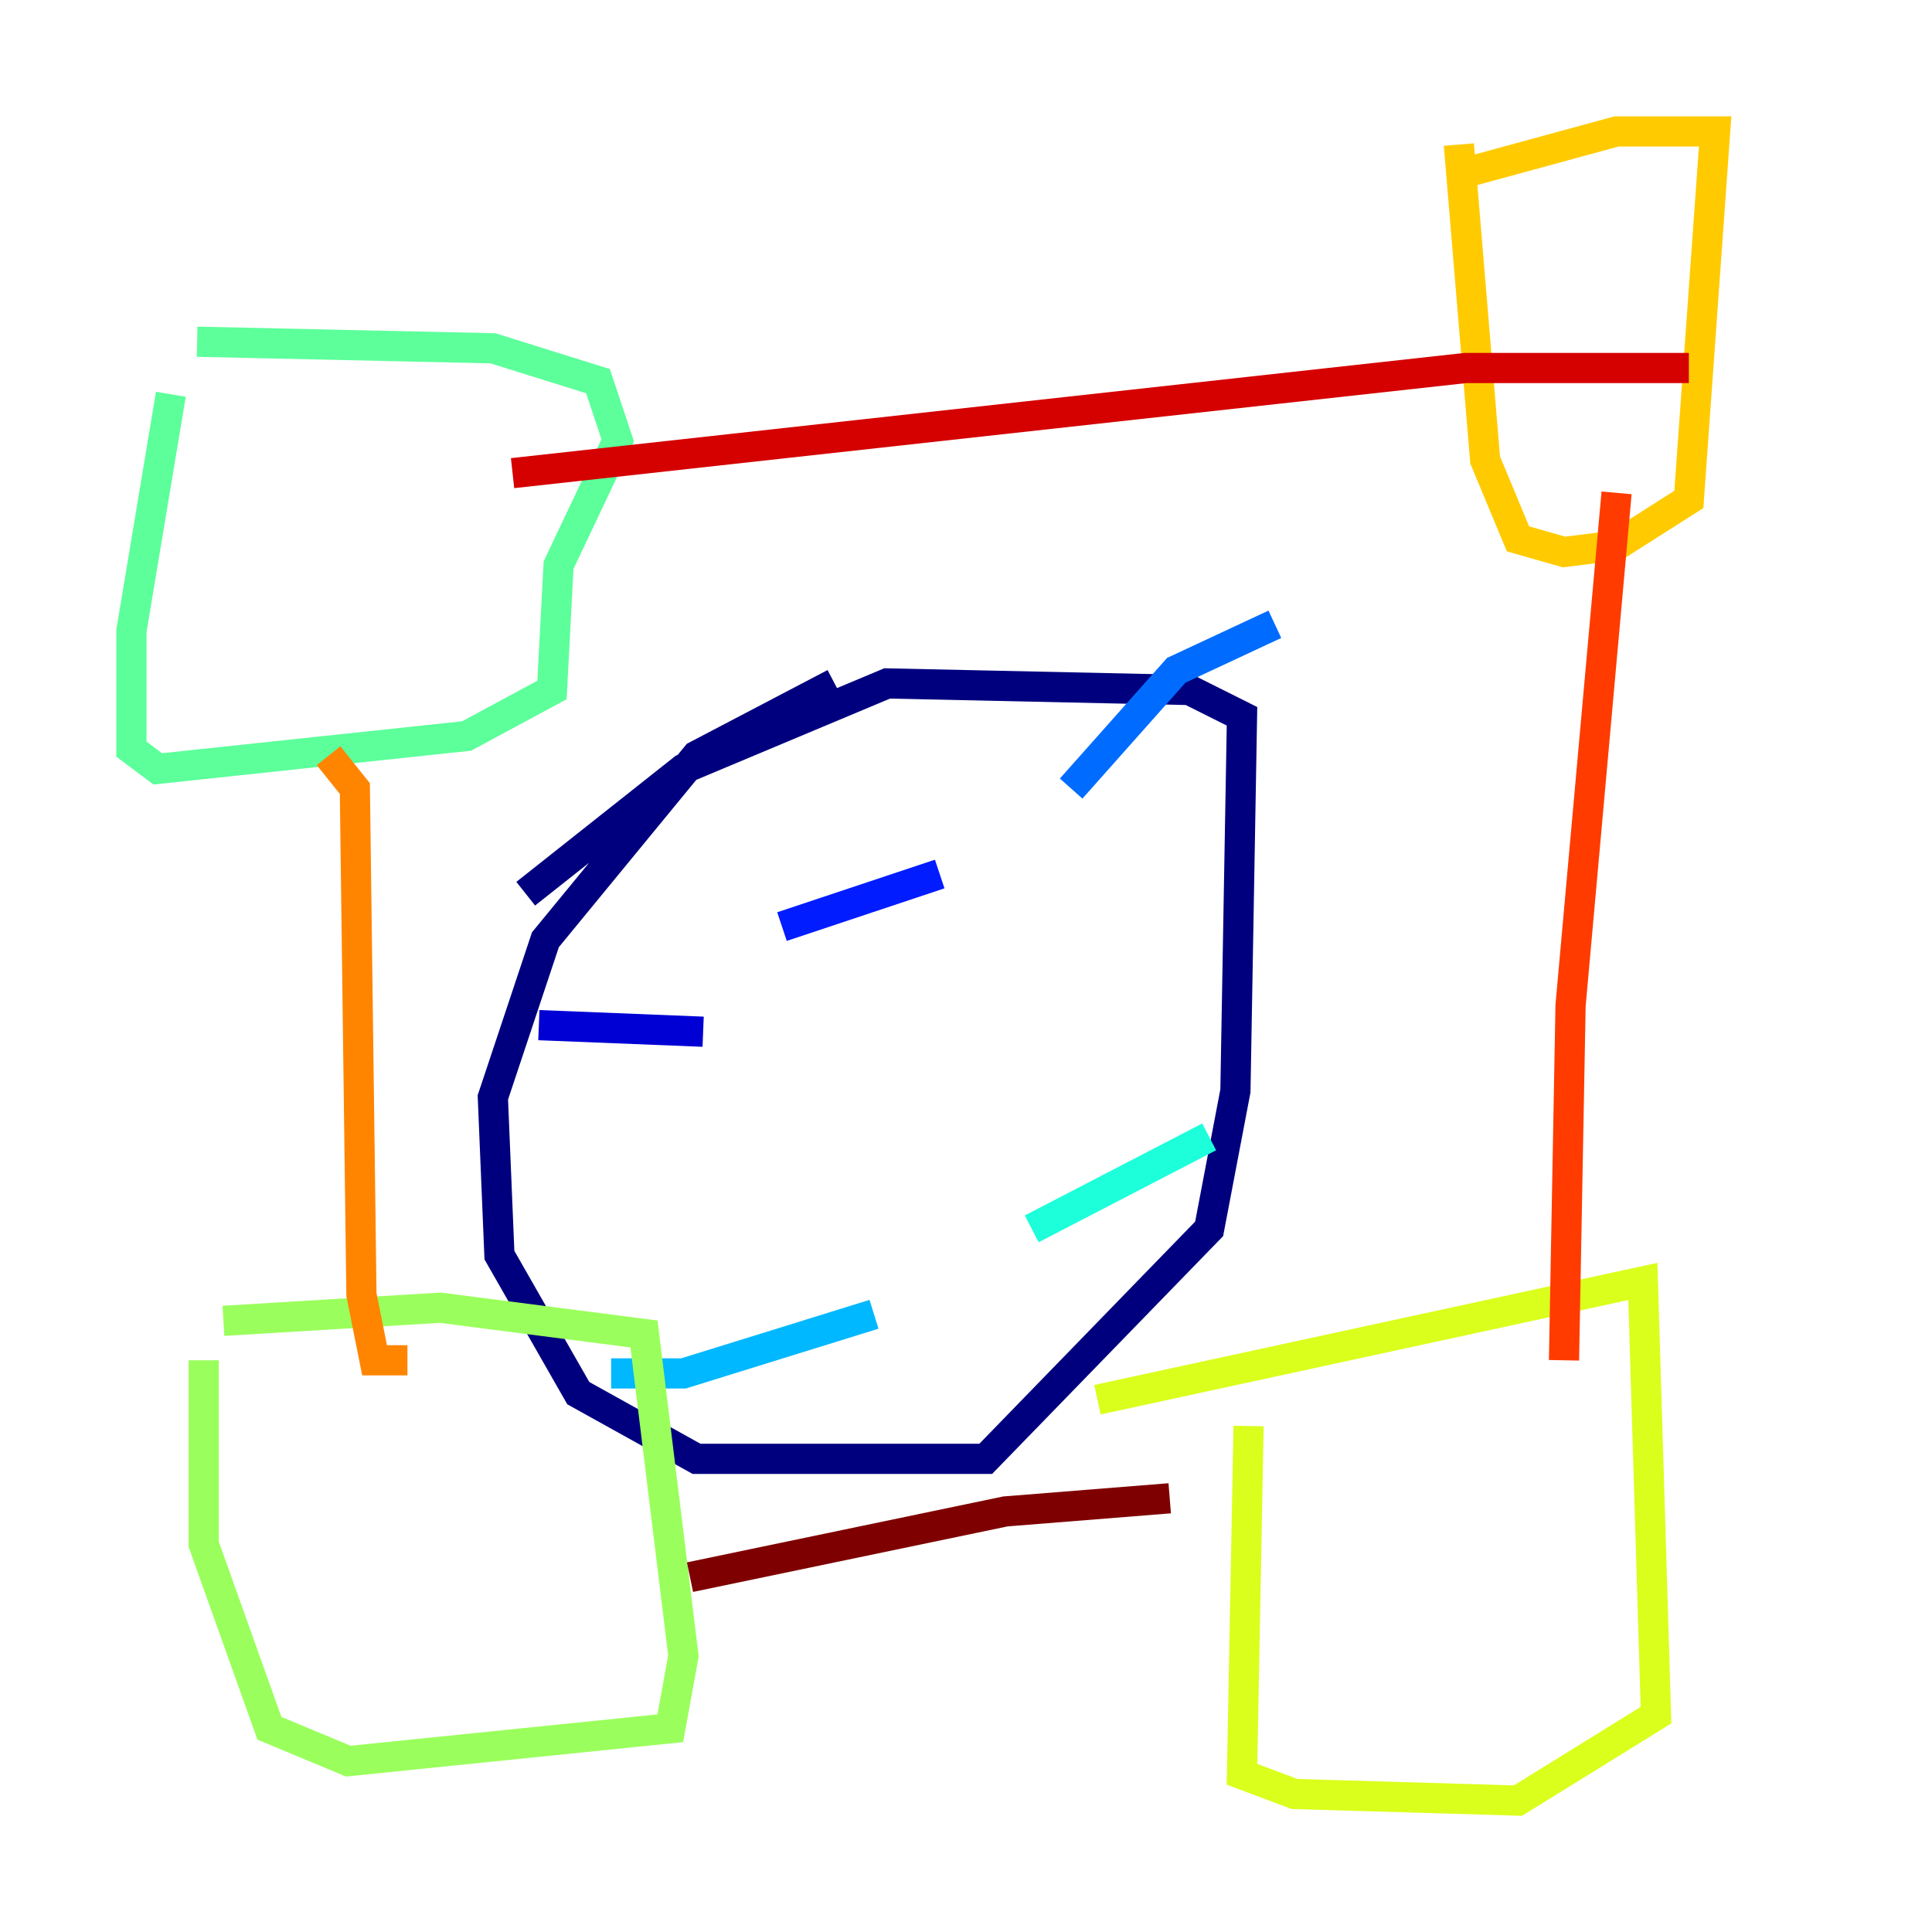<?xml version="1.0" encoding="utf-8" ?>
<svg baseProfile="tiny" height="128" version="1.2" viewBox="0,0,128,128" width="128" xmlns="http://www.w3.org/2000/svg" xmlns:ev="http://www.w3.org/2001/xml-events" xmlns:xlink="http://www.w3.org/1999/xlink"><defs /><polyline fill="none" points="55.292,45.279 46.15,50.068 36.136,62.258 32.653,72.707 33.088,83.156 38.313,92.299 46.15,96.653 65.306,96.653 80.109,81.415 81.85,72.272 82.286,47.456 78.803,45.714 58.776,45.279 45.279,50.939 34.83,59.211" stroke="#00007f" stroke-width="2" /><polyline fill="none" points="35.701,67.918 46.585,68.354" stroke="#0000d5" stroke-width="2" /><polyline fill="none" points="51.809,61.388 62.258,57.905" stroke="#001cff" stroke-width="2" /><polyline fill="none" points="70.966,52.245 77.932,44.408 84.463,41.361" stroke="#006cff" stroke-width="2" /><polyline fill="none" points="40.49,90.993 45.279,90.993 57.905,87.075" stroke="#00b8ff" stroke-width="2" /><polyline fill="none" points="68.354,81.415 80.109,75.32" stroke="#1cffda" stroke-width="2" /><polyline fill="none" points="13.061,22.64 32.653,23.075 39.619,25.252 40.925,29.17 37.007,37.442 36.571,45.714 30.912,48.762 10.449,50.939 8.707,49.633 8.707,41.796 11.32,26.122" stroke="#5cff9a" stroke-width="2" /><polyline fill="none" points="13.497,90.122 13.497,102.313 17.85,114.503 23.075,116.68 44.408,114.503 45.279,109.714 42.667,88.381 29.17,86.639 14.803,87.51" stroke="#9aff5c" stroke-width="2" /><polyline fill="none" points="82.721,94.476 82.286,117.551 85.769,118.857 100.571,119.293 109.714,113.633 108.844,84.898 72.707,92.735" stroke="#daff1c" stroke-width="2" /><polyline fill="none" points="96.653,9.578 98.395,30.476 100.571,35.701 103.619,36.571 107.102,36.136 111.891,33.088 113.633,8.707 107.102,8.707 97.524,11.32" stroke="#ffcb00" stroke-width="2" /><polyline fill="none" points="21.769,50.068 23.51,52.245 23.946,85.769 24.816,90.122 26.993,90.122" stroke="#ff8500" stroke-width="2" /><polyline fill="none" points="107.102,32.653 104.054,66.612 103.619,90.122" stroke="#ff3b00" stroke-width="2" /><polyline fill="none" points="33.959,31.347 97.088,24.381 111.891,24.381" stroke="#d50000" stroke-width="2" /><polyline fill="none" points="45.714,104.49 66.612,100.136 77.497,99.265" stroke="#7f0000" stroke-width="2" /></svg>